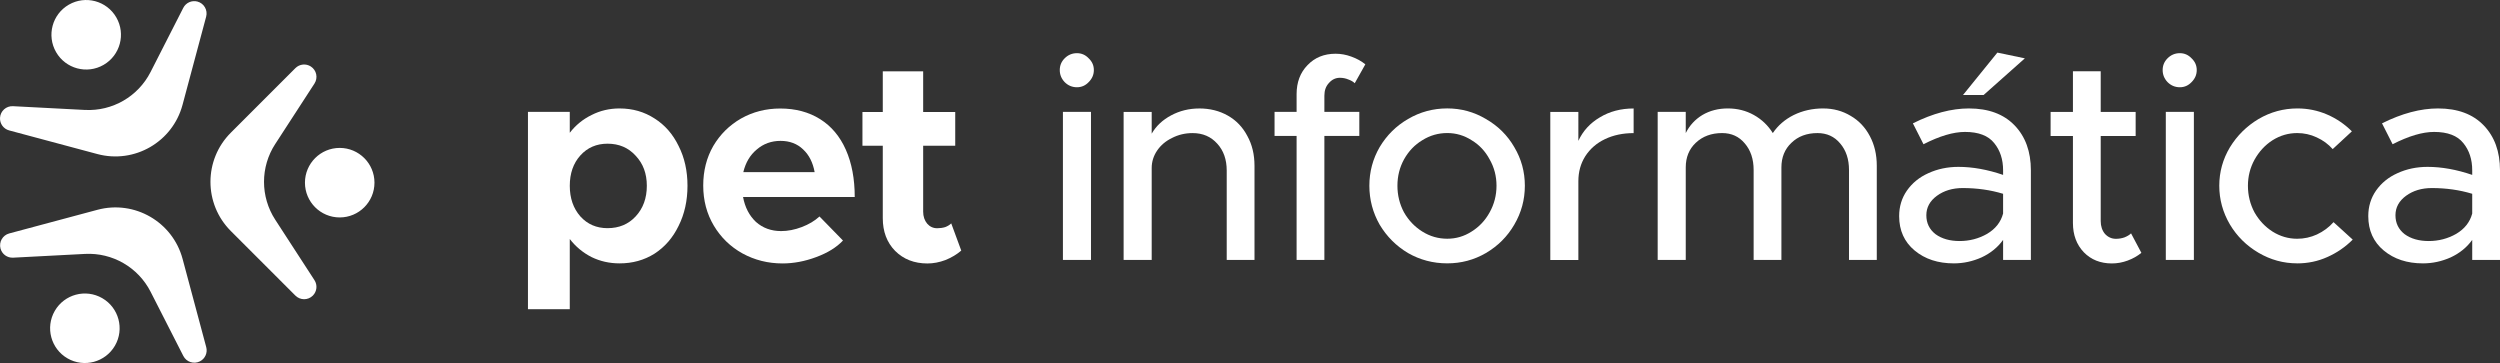 <?xml version="1.0" encoding="UTF-8"?>
<svg width="197.55mm" height="28.684mm" version="1.1" viewBox="0 0 197.55 28.684" xmlns="http://www.w3.org/2000/svg" xmlns:cc="http://creativecommons.org/ns#" xmlns:dc="http://purl.org/dc/elements/1.1/" xmlns:rdf="http://www.w3.org/1999/02/22-rdf-syntax-ns#">
 <rect x="0" y="0" width="197.55" height="28.684" fill="#333333" stroke="none"/>
 <g transform="translate(-10.278 -142.65)" fill="#fff">
  <g stroke-linecap="round" stroke-width="3.988" style="paint-order:stroke fill markers" aria-label="pet informática">
   <path d="m59.239 151.22q1.539 0 2.761 0.792 1.222 0.769 1.901 2.172 0.702 1.38 0.702 3.146t-0.702 3.168q-0.679 1.403-1.901 2.195-1.222 0.769-2.761 0.769-1.199 0-2.218-0.498-1.018-0.52-1.72-1.426v5.544h-3.304v-15.592h3.304v1.652q0.702-0.905 1.72-1.403 1.018-0.52 2.218-0.52zm-0.95 9.459q1.358 0 2.218-0.928 0.883-0.95 0.883-2.421 0-1.448-0.883-2.376-0.86-0.95-2.218-0.95-1.312 0-2.15 0.928-0.837 0.928-0.837 2.399t0.837 2.421q0.837 0.928 2.15 0.928z"/>
   <path d="m72.002 160.91q0.792 0 1.629-0.317 0.837-0.317 1.403-0.837l1.856 1.901q-0.769 0.815-2.127 1.312-1.335 0.498-2.648 0.498-1.72 0-3.168-0.792-1.426-0.792-2.263-2.195-0.837-1.403-0.837-3.168 0-1.742 0.792-3.123 0.815-1.38 2.195-2.172 1.403-0.792 3.1-0.792 1.81 0 3.146 0.837 1.335 0.837 2.037 2.421 0.702 1.584 0.702 3.734h-8.825q0.226 1.222 1.018 1.969 0.815 0.724 1.991 0.724zm-0.045-7.128q-1.086 0-1.878 0.679-0.792 0.656-1.064 1.788h5.635q-0.204-1.131-0.905-1.788-0.702-0.679-1.788-0.679z"/>
   <path d="m86.236 162.45q-0.52 0.453-1.245 0.747-0.724 0.272-1.426 0.272-1.561 0-2.557-0.996-0.973-0.996-0.973-2.58v-5.725h-1.607v-2.67h1.607v-3.213h3.191v3.213h2.534v2.67h-2.534v5.205q0 0.566 0.317 0.95 0.317 0.362 0.792 0.362 0.339 0 0.634-0.09 0.294-0.113 0.475-0.294z"/>
   <path d="m94.27 151.49h2.218v11.699h-2.218zm1.109-1.946q-0.566 0-0.973-0.407-0.385-0.407-0.385-0.95 0-0.543 0.385-0.928 0.407-0.407 0.973-0.407 0.543 0 0.928 0.407 0.407 0.385 0.407 0.928 0 0.543-0.407 0.95-0.385 0.407-0.928 0.407z"/>
   <path d="m105.04 151.22q1.267 0 2.263 0.566 0.996 0.566 1.539 1.607 0.566 1.018 0.566 2.353v7.445h-2.195v-7.06q0-1.312-0.747-2.127-0.747-0.837-1.946-0.837-0.883 0-1.629 0.385-0.747 0.362-1.177 0.996-0.43 0.634-0.43 1.38v7.264h-2.218v-11.699h2.218v1.72q0.52-0.905 1.539-1.448 1.018-0.543 2.218-0.543z"/>
   <path d="m114.93 151.49h2.761v1.901h-2.761v9.799h-2.195v-9.799h-1.742v-1.901h1.742v-1.403q0-1.403 0.86-2.286 0.86-0.905 2.218-0.905 0.634 0 1.245 0.226 0.634 0.226 1.109 0.611l-0.837 1.494q-0.181-0.181-0.498-0.294-0.317-0.136-0.679-0.136-0.498 0-0.86 0.407-0.362 0.385-0.362 0.996z"/>
   <path d="m124.64 163.46q-1.675 0-3.1-0.815-1.403-0.837-2.24-2.24-0.815-1.426-0.815-3.078 0-1.652 0.815-3.055 0.837-1.403 2.24-2.218 1.426-0.837 3.1-0.837 1.652 0 3.055 0.837 1.426 0.815 2.24 2.218 0.837 1.403 0.837 3.055 0 1.652-0.837 3.078-0.815 1.403-2.24 2.24-1.403 0.815-3.055 0.815zm0-1.946q1.041 0 1.923-0.566 0.905-0.566 1.426-1.516 0.543-0.973 0.543-2.105 0-1.131-0.543-2.082-0.52-0.973-1.426-1.516-0.883-0.566-1.923-0.566-1.064 0-1.969 0.566-0.905 0.543-1.448 1.516-0.52 0.95-0.52 2.082 0 1.131 0.52 2.105 0.543 0.95 1.448 1.516t1.969 0.566z"/>
   <path d="m135 153.78q0.543-1.177 1.697-1.856 1.154-0.702 2.67-0.702v1.946q-1.267 0-2.263 0.475t-1.561 1.358q-0.543 0.86-0.543 1.969v6.223h-2.218v-11.699h2.218z"/>
   <path d="m154.35 151.22q1.199 0 2.172 0.588 0.973 0.566 1.516 1.607 0.543 1.018 0.543 2.331v7.445h-2.195v-7.106q0-1.29-0.702-2.104-0.679-0.815-1.788-0.815-1.267 0-2.059 0.769-0.792 0.747-0.792 1.946v7.309h-2.195v-7.106q0-1.29-0.702-2.104-0.679-0.815-1.788-0.815-1.267 0-2.082 0.769-0.792 0.747-0.792 1.946v7.309h-2.218v-11.699h2.218v1.675q0.453-0.905 1.312-1.426 0.883-0.52 2.014-0.52 1.131 0 2.059 0.52 0.928 0.52 1.494 1.426 0.611-0.905 1.652-1.426 1.064-0.52 2.331-0.52z"/>
   <path d="m165.87 151.22q2.308 0 3.598 1.335t1.29 3.553v7.083h-2.195v-1.584q-0.634 0.883-1.697 1.38-1.064 0.475-2.195 0.475-1.878 0-3.1-1.018-1.222-1.018-1.222-2.716 0-1.131 0.611-2.014 0.634-0.905 1.697-1.38 1.086-0.498 2.376-0.498 1.675 0 3.53 0.634v-0.362q0-1.29-0.702-2.15-0.702-0.883-2.308-0.883-1.38 0-3.281 0.973l-0.837-1.652q2.353-1.177 4.435-1.177zm-0.747 10.477q1.177 0 2.172-0.566 0.996-0.588 1.267-1.607v-1.561q-1.494-0.453-3.191-0.453-1.199 0-2.037 0.611-0.837 0.611-0.837 1.539t0.724 1.494q0.747 0.543 1.901 0.543zm2.987-14.89 2.172 0.453-3.259 2.897h-1.629z"/>
   <path d="m179.49 162.63q-0.475 0.385-1.086 0.611-0.611 0.226-1.245 0.226-1.358 0-2.218-0.883-0.86-0.905-0.86-2.308v-6.879h-1.765v-1.901h1.765v-3.213h2.195v3.213h2.761v1.901h-2.761v6.721q0 0.611 0.339 1.018 0.362 0.385 0.86 0.385 0.362 0 0.679-0.113 0.339-0.136 0.52-0.317z"/>
   <path d="m181.42 151.49h2.218v11.699h-2.218zm1.109-1.946q-0.566 0-0.973-0.407-0.385-0.407-0.385-0.95 0-0.543 0.385-0.928 0.407-0.407 0.973-0.407 0.543 0 0.928 0.407 0.407 0.385 0.407 0.928 0 0.543-0.407 0.95-0.385 0.407-0.928 0.407z"/>
   <path d="m191.8 163.46q-1.629 0-3.055-0.837-1.426-0.837-2.263-2.24-0.837-1.426-0.837-3.055 0-1.629 0.837-3.032 0.86-1.403 2.263-2.24 1.426-0.837 3.078-0.837 1.222 0 2.331 0.475 1.109 0.475 1.969 1.335l-1.516 1.403q-0.52-0.588-1.267-0.928-0.724-0.339-1.539-0.339-1.041 0-1.946 0.566-0.883 0.566-1.426 1.539-0.52 0.95-0.52 2.059 0 1.131 0.52 2.105 0.543 0.95 1.426 1.516 0.905 0.566 1.946 0.566 0.815 0 1.561-0.339 0.769-0.362 1.312-0.973l1.516 1.38q-0.883 0.883-2.014 1.38-1.109 0.498-2.376 0.498z"/>
   <path d="m202.94 151.22q2.308 0 3.598 1.335t1.29 3.553v7.083h-2.195v-1.584q-0.634 0.883-1.697 1.38-1.064 0.475-2.195 0.475-1.878 0-3.1-1.018-1.222-1.018-1.222-2.716 0-1.131 0.611-2.014 0.634-0.905 1.697-1.38 1.086-0.498 2.376-0.498 1.675 0 3.53 0.634v-0.362q0-1.29-0.702-2.15-0.702-0.883-2.308-0.883-1.38 0-3.281 0.973l-0.837-1.652q2.353-1.177 4.435-1.177zm-0.747 10.477q1.177 0 2.172-0.566 0.996-0.588 1.267-1.607v-1.561q-1.494-0.453-3.191-0.453-1.199 0-2.037 0.611-0.837 0.611-0.837 1.539t0.724 1.494q0.747 0.543 1.901 0.543z"/>
  </g>
  <path d="m32.027 154.03 3.101-4.778c0.293-0.452 0.165-1.055-0.287-1.348-0.386-0.25-0.894-0.197-1.22 0.128l-5.104 5.104c-2.145 2.145-2.145 5.623 0 7.768l5.104 5.104c0.381 0.381 0.998 0.381 1.378 0 0.325-0.325 0.379-0.834 0.128-1.22l-3.101-4.778c-1.181-1.819-1.181-4.162 0-5.981zm2.348 3.055c0 1.517 1.23 2.747 2.747 2.747 1.517 0 2.747-1.23 2.747-2.747 0-1.517-1.23-2.747-2.747-2.747-1.517 0-2.747 1.23-2.747 2.747zm-12.197 8.62 2.587 5.074c0.244 0.479 0.831 0.67 1.311 0.425 0.41-0.209 0.618-0.676 0.499-1.12l-1.868-6.972c-0.785-2.93-3.797-4.669-6.728-3.884l-6.972 1.868c-0.52 0.139-0.828 0.674-0.689 1.194 0.119 0.444 0.533 0.745 0.992 0.721l5.688-0.297c2.165-0.113 4.195 1.059 5.18 2.991zm-3.82 0.506c-1.314-0.758-2.993-0.308-3.752 1.005-0.758 1.314-0.308 2.993 1.005 3.752s2.993 0.308 3.752-1.005c0.758-1.314 0.308-2.993-1.005-3.752zm-1.367-14.873-5.688-0.297c-0.537-0.028-0.996 0.385-1.024 0.922-0.024 0.459 0.277 0.873 0.721 0.992l6.972 1.868c2.93 0.785 5.942-0.954 6.728-3.884l1.868-6.972c0.139-0.52-0.169-1.054-0.689-1.194-0.444-0.119-0.911 0.089-1.12 0.499l-2.587 5.074c-0.985 1.932-3.014 3.103-5.18 2.991zm1.472-3.561c1.314-0.758 1.764-2.438 1.005-3.752-0.758-1.313-2.438-1.764-3.752-1.005-1.314 0.758-1.764 2.438-1.005 3.752 0.758 1.313 2.438 1.764 3.752 1.005z" style="paint-order:stroke fill markers"/>
 </g>
</svg>
